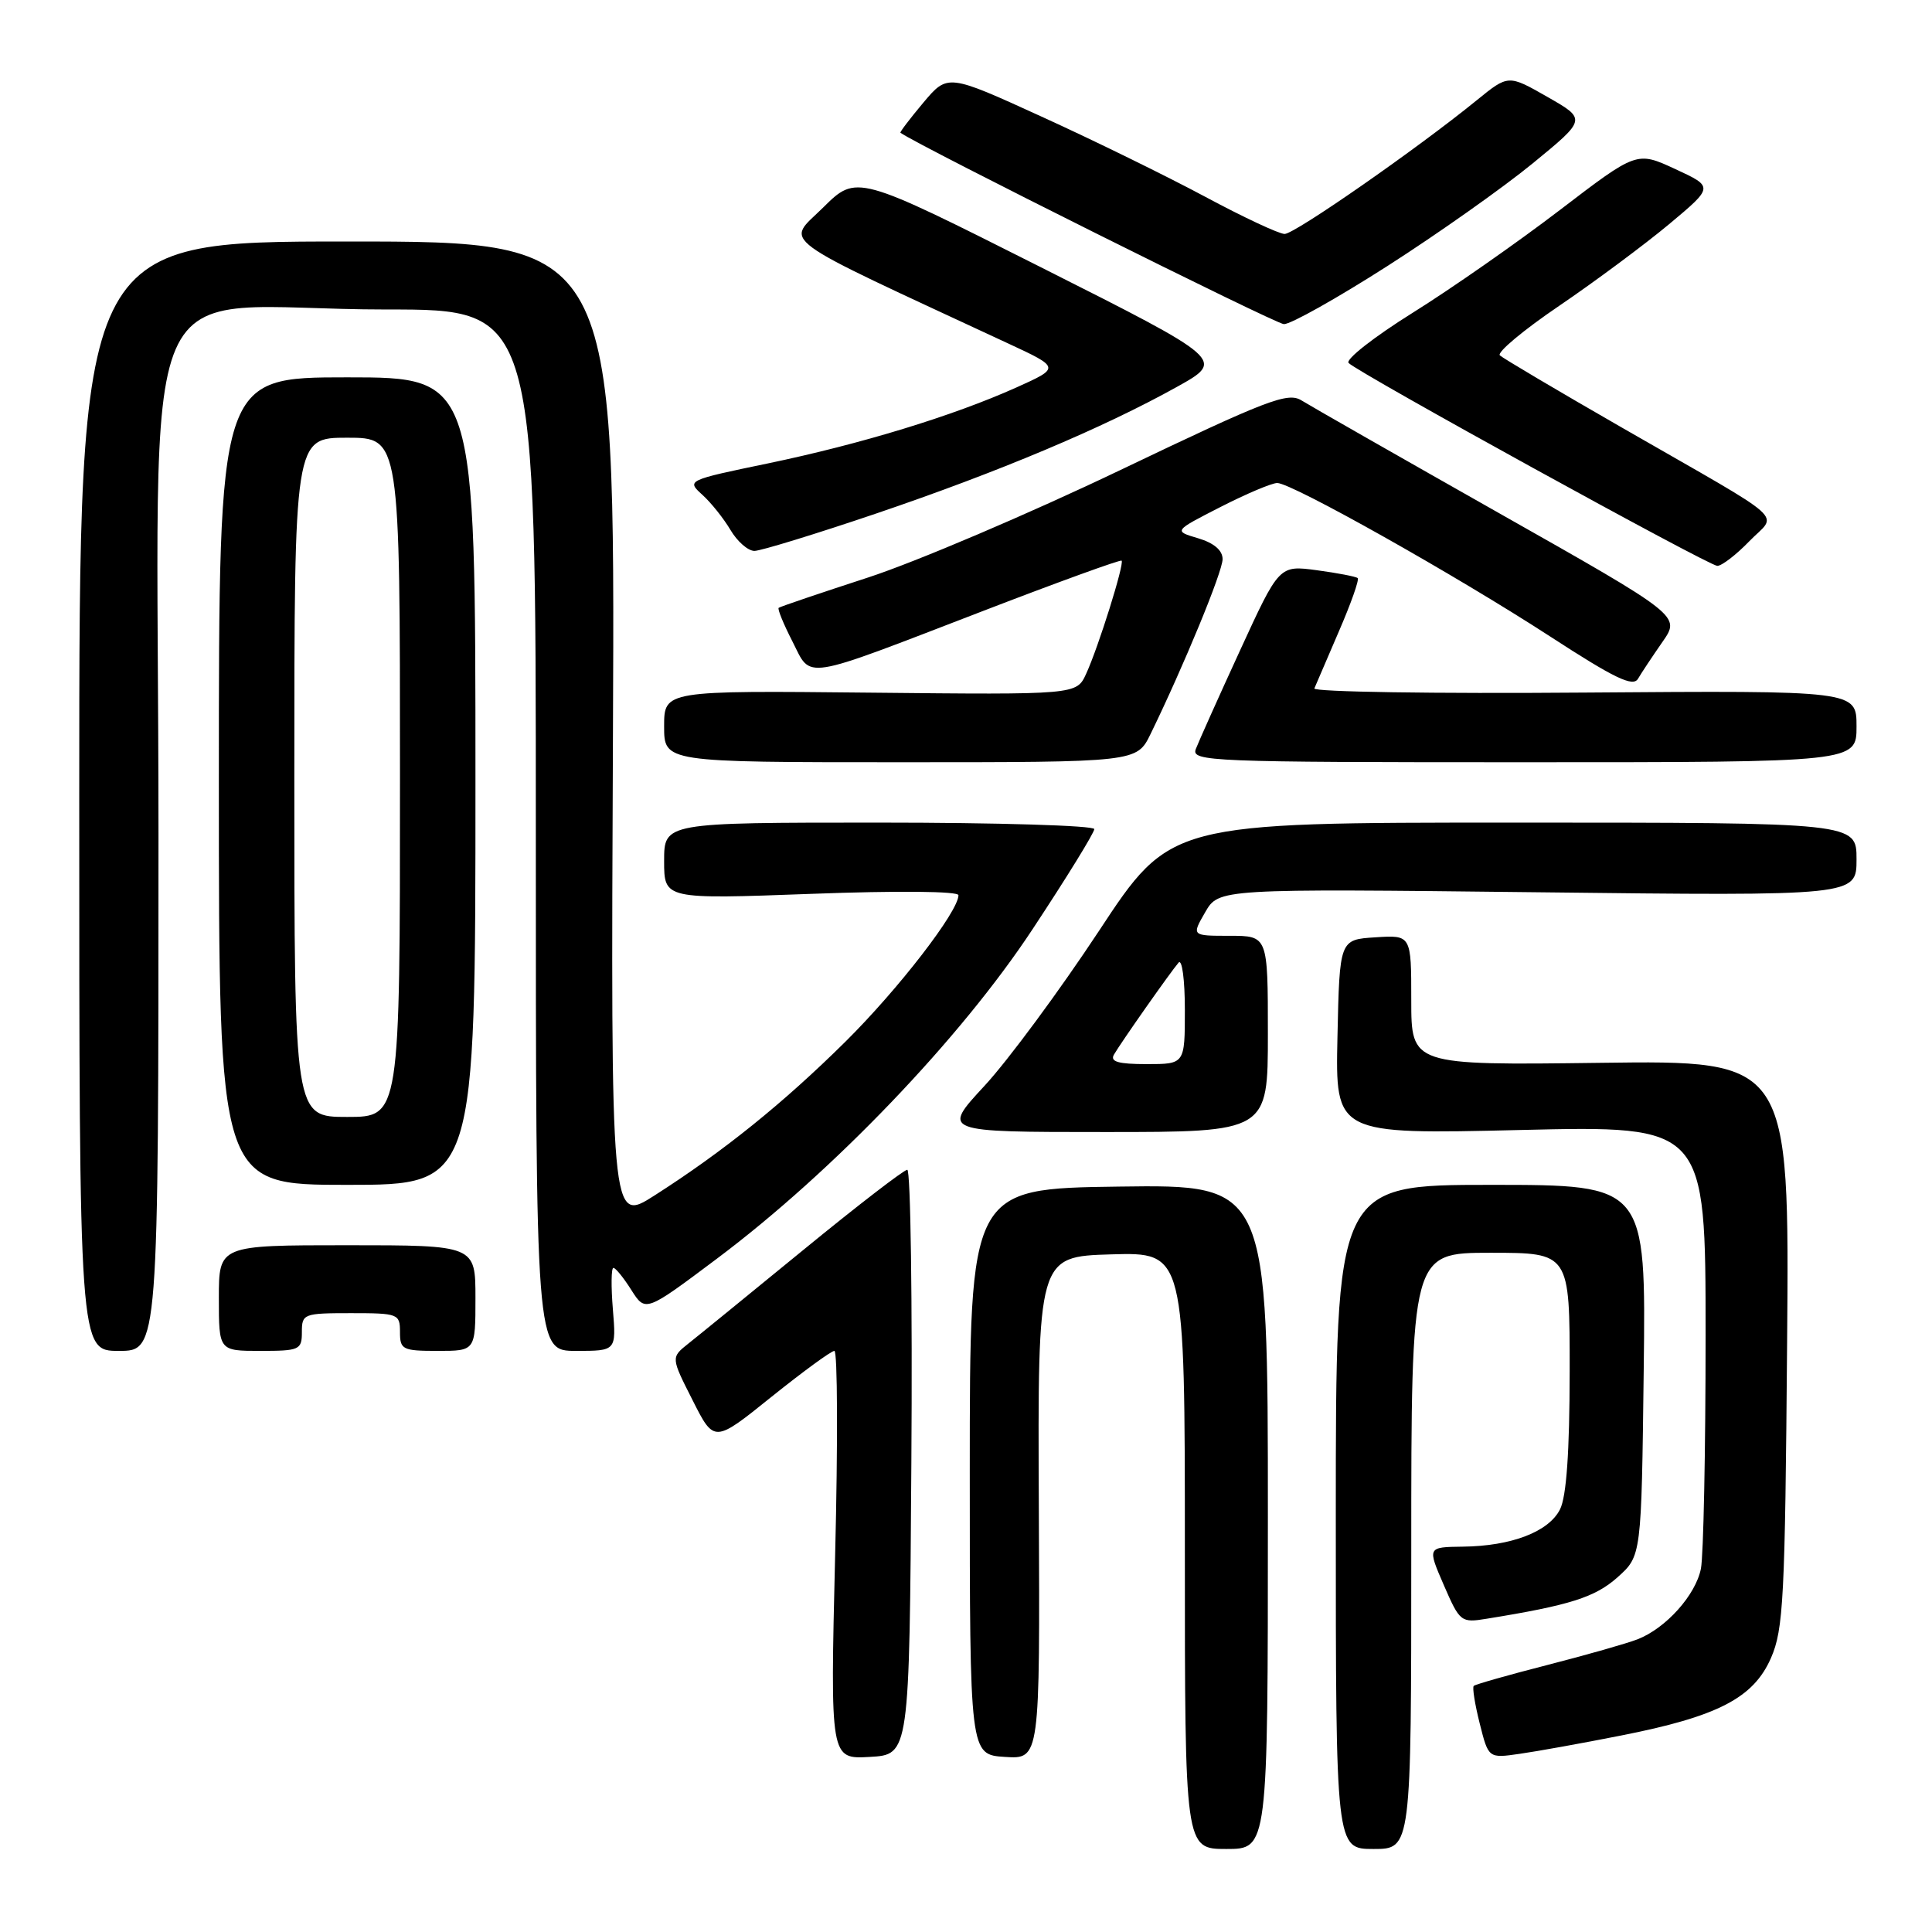 <?xml version="1.0" encoding="UTF-8" standalone="no"?>
<!DOCTYPE svg PUBLIC "-//W3C//DTD SVG 1.1//EN" "http://www.w3.org/Graphics/SVG/1.1/DTD/svg11.dtd" >
<svg xmlns="http://www.w3.org/2000/svg" xmlns:xlink="http://www.w3.org/1999/xlink" version="1.1" viewBox="0 0 256 256">
 <g >
 <path fill="currentColor"
d=" M 168.00 200.98 C 168.00 156.96 168.00 156.96 148.25 157.23 C 128.50 157.50 128.50 157.50 128.50 195.00 C 128.50 232.50 128.50 232.50 133.15 232.80 C 137.80 233.10 137.80 233.10 137.65 199.80 C 137.50 166.50 137.50 166.50 147.25 166.21 C 157.00 165.93 157.00 165.93 157.00 205.46 C 157.00 245.00 157.00 245.00 162.50 245.00 C 168.00 245.00 168.00 245.00 168.00 200.98 Z  M 187.00 205.50 C 187.00 166.00 187.00 166.00 197.50 166.00 C 208.00 166.00 208.00 166.00 207.99 181.75 C 207.98 192.41 207.56 198.31 206.71 200.00 C 205.21 202.97 200.27 204.87 193.81 204.94 C 189.13 205.00 189.13 205.00 191.31 210.03 C 193.44 214.93 193.59 215.05 197.00 214.49 C 208.02 212.71 211.36 211.65 214.33 209.00 C 217.50 206.17 217.50 206.17 217.80 181.58 C 218.10 157.00 218.10 157.00 197.55 157.00 C 177.00 157.00 177.00 157.00 177.00 201.00 C 177.00 245.00 177.00 245.00 182.00 245.00 C 187.00 245.00 187.00 245.00 187.00 205.50 Z  M 120.76 193.75 C 120.91 172.44 120.66 155.00 120.22 155.00 C 119.78 155.00 113.59 159.77 106.46 165.61 C 99.33 171.44 92.47 177.04 91.20 178.04 C 88.90 179.87 88.90 179.87 91.77 185.53 C 94.63 191.20 94.63 191.20 102.21 185.10 C 106.39 181.75 110.14 179.00 110.56 179.00 C 110.98 179.00 111.03 191.17 110.66 206.05 C 110.01 233.10 110.01 233.10 115.25 232.80 C 120.50 232.50 120.50 232.50 120.76 193.75 Z  M 214.78 229.97 C 227.60 227.45 232.34 225.00 234.66 219.70 C 236.32 215.91 236.53 211.80 236.80 178.00 C 237.11 140.50 237.11 140.50 212.05 140.83 C 187.00 141.15 187.00 141.15 187.00 132.52 C 187.00 123.89 187.00 123.89 182.25 124.20 C 177.50 124.50 177.50 124.50 177.22 137.41 C 176.94 150.31 176.94 150.31 201.47 149.73 C 226.00 149.15 226.00 149.15 226.00 176.95 C 226.00 192.24 225.72 206.15 225.38 207.86 C 224.68 211.36 220.75 215.74 217.00 217.21 C 215.62 217.75 210.26 219.28 205.07 220.61 C 199.88 221.94 195.48 223.19 195.28 223.39 C 195.07 223.59 195.43 225.83 196.07 228.37 C 197.23 232.99 197.23 232.99 201.37 232.39 C 203.64 232.07 209.68 230.98 214.78 229.97 Z  M 21.00 110.64 C 21.00 31.81 17.00 41.02 51.25 41.01 C 71.00 41.00 71.00 41.00 71.00 110.00 C 71.00 179.00 71.00 179.00 76.33 179.00 C 81.66 179.00 81.66 179.00 81.21 173.50 C 80.96 170.47 80.99 168.00 81.28 168.00 C 81.57 168.00 82.64 169.32 83.66 170.94 C 85.53 173.88 85.53 173.88 95.01 166.77 C 110.36 155.26 127.30 137.58 136.83 123.11 C 141.33 116.30 145.00 110.34 145.00 109.86 C 145.00 109.39 132.18 109.00 116.50 109.00 C 88.00 109.00 88.00 109.00 88.00 114.08 C 88.00 119.16 88.00 119.16 107.50 118.44 C 119.00 118.01 127.00 118.09 127.00 118.62 C 127.00 120.77 119.03 131.09 112.00 138.05 C 103.75 146.21 95.83 152.59 86.72 158.41 C 80.93 162.11 80.93 162.11 81.22 97.05 C 81.50 32.00 81.50 32.00 46.00 32.00 C 10.50 32.00 10.50 32.00 10.50 105.50 C 10.50 179.00 10.50 179.00 15.75 179.00 C 21.00 179.00 21.00 179.00 21.00 110.64 Z  M 40.00 176.50 C 40.00 174.09 40.23 174.00 46.50 174.00 C 52.77 174.00 53.00 174.09 53.00 176.50 C 53.00 178.83 53.33 179.00 58.00 179.00 C 63.00 179.00 63.00 179.00 63.00 172.00 C 63.00 165.00 63.00 165.00 46.00 165.00 C 29.00 165.00 29.00 165.00 29.00 172.00 C 29.00 179.00 29.00 179.00 34.50 179.00 C 39.70 179.00 40.00 178.86 40.00 176.50 Z  M 63.00 103.50 C 63.00 50.00 63.00 50.00 46.00 50.00 C 29.00 50.00 29.00 50.00 29.00 103.50 C 29.00 157.00 29.00 157.00 46.00 157.00 C 63.00 157.00 63.00 157.00 63.00 103.50 Z  M 168.00 137.00 C 168.00 124.00 168.00 124.00 162.94 124.00 C 157.89 124.00 157.89 124.00 159.69 120.88 C 161.50 117.75 161.50 117.75 203.75 118.23 C 246.00 118.72 246.00 118.72 246.00 113.86 C 246.00 109.00 246.00 109.00 200.54 109.00 C 155.07 109.00 155.07 109.00 145.60 123.38 C 140.38 131.29 133.57 140.51 130.45 143.88 C 124.78 150.00 124.78 150.00 146.39 150.00 C 168.00 150.00 168.00 150.00 168.00 137.00 Z  M 152.46 97.25 C 156.86 88.22 162.00 75.75 162.00 74.09 C 162.00 72.92 160.86 71.95 158.75 71.32 C 155.50 70.36 155.50 70.36 161.72 67.18 C 165.14 65.43 168.53 64.00 169.24 64.00 C 171.17 64.00 192.88 76.21 205.36 84.31 C 213.98 89.91 216.39 91.07 217.05 89.93 C 217.51 89.14 218.97 86.95 220.29 85.05 C 222.69 81.60 222.69 81.60 198.59 67.97 C 185.34 60.47 173.58 53.76 172.46 53.06 C 170.64 51.92 167.92 52.97 148.46 62.28 C 136.38 68.06 121.33 74.47 115.00 76.53 C 108.67 78.59 103.36 80.39 103.18 80.54 C 103.00 80.69 103.82 82.69 105.00 84.99 C 107.58 90.06 105.91 90.33 130.25 80.96 C 140.19 77.13 148.46 74.13 148.62 74.29 C 149.01 74.68 145.55 85.74 143.92 89.28 C 142.65 92.06 142.65 92.06 115.33 91.78 C 88.00 91.50 88.00 91.50 88.00 96.25 C 88.00 101.00 88.00 101.00 119.31 101.00 C 150.63 101.00 150.63 101.00 152.46 97.25 Z  M 246.00 96.25 C 246.00 91.50 246.00 91.50 209.91 91.77 C 190.06 91.93 173.97 91.68 174.16 91.22 C 174.35 90.76 175.81 87.37 177.40 83.68 C 179.00 79.99 180.13 76.81 179.90 76.60 C 179.68 76.40 177.25 75.93 174.50 75.56 C 169.50 74.89 169.50 74.89 164.31 86.19 C 161.45 92.41 158.82 98.29 158.45 99.25 C 157.82 100.90 160.30 101.00 201.89 101.00 C 246.00 101.00 246.00 101.00 246.00 96.25 Z  M 231.78 71.73 C 235.53 67.85 237.58 69.69 215.00 56.71 C 206.47 51.81 199.16 47.48 198.74 47.09 C 198.32 46.70 201.87 43.73 206.62 40.51 C 211.37 37.28 217.92 32.41 221.17 29.70 C 227.08 24.76 227.08 24.76 221.98 22.40 C 216.88 20.04 216.88 20.04 206.69 27.83 C 201.08 32.12 192.31 38.25 187.18 41.45 C 182.06 44.65 178.24 47.64 178.70 48.10 C 180.06 49.46 226.40 74.96 227.55 74.98 C 228.13 74.99 230.04 73.53 231.78 71.73 Z  M 116.14 68.03 C 132.34 62.53 146.16 56.71 155.92 51.28 C 162.34 47.71 162.34 47.71 137.92 35.41 C 113.50 23.11 113.50 23.11 109.06 27.51 C 104.15 32.37 102.11 30.87 133.50 45.47 C 140.50 48.72 140.50 48.72 134.66 51.35 C 126.25 55.12 114.11 58.83 101.73 61.41 C 91.02 63.63 90.97 63.66 93.05 65.55 C 94.21 66.59 95.89 68.70 96.79 70.22 C 97.69 71.75 99.12 73.00 99.97 73.00 C 100.81 72.99 108.09 70.76 116.14 68.03 Z  M 183.84 35.25 C 190.50 30.99 199.16 24.87 203.09 21.65 C 210.23 15.80 210.23 15.80 205.04 12.84 C 199.86 9.88 199.86 9.88 195.68 13.28 C 187.80 19.70 171.56 31.00 170.22 31.00 C 169.48 31.00 164.74 28.78 159.69 26.07 C 154.63 23.36 144.89 18.58 138.03 15.46 C 125.57 9.77 125.57 9.77 122.34 13.61 C 120.57 15.72 119.21 17.51 119.31 17.59 C 121.76 19.34 168.99 42.91 170.12 42.95 C 171.01 42.98 177.18 39.51 183.84 35.25 Z  M 39.00 103.00 C 39.00 58.00 39.00 58.00 46.00 58.00 C 53.00 58.00 53.00 58.00 53.00 103.00 C 53.00 148.00 53.00 148.00 46.00 148.00 C 39.00 148.00 39.00 148.00 39.00 103.00 Z  M 147.60 139.75 C 148.53 138.14 155.10 128.79 156.17 127.55 C 156.63 127.03 157.00 129.84 157.00 133.80 C 157.00 141.00 157.00 141.00 151.94 141.00 C 148.18 141.00 147.07 140.68 147.60 139.75 Z "/>
</g>
</svg>